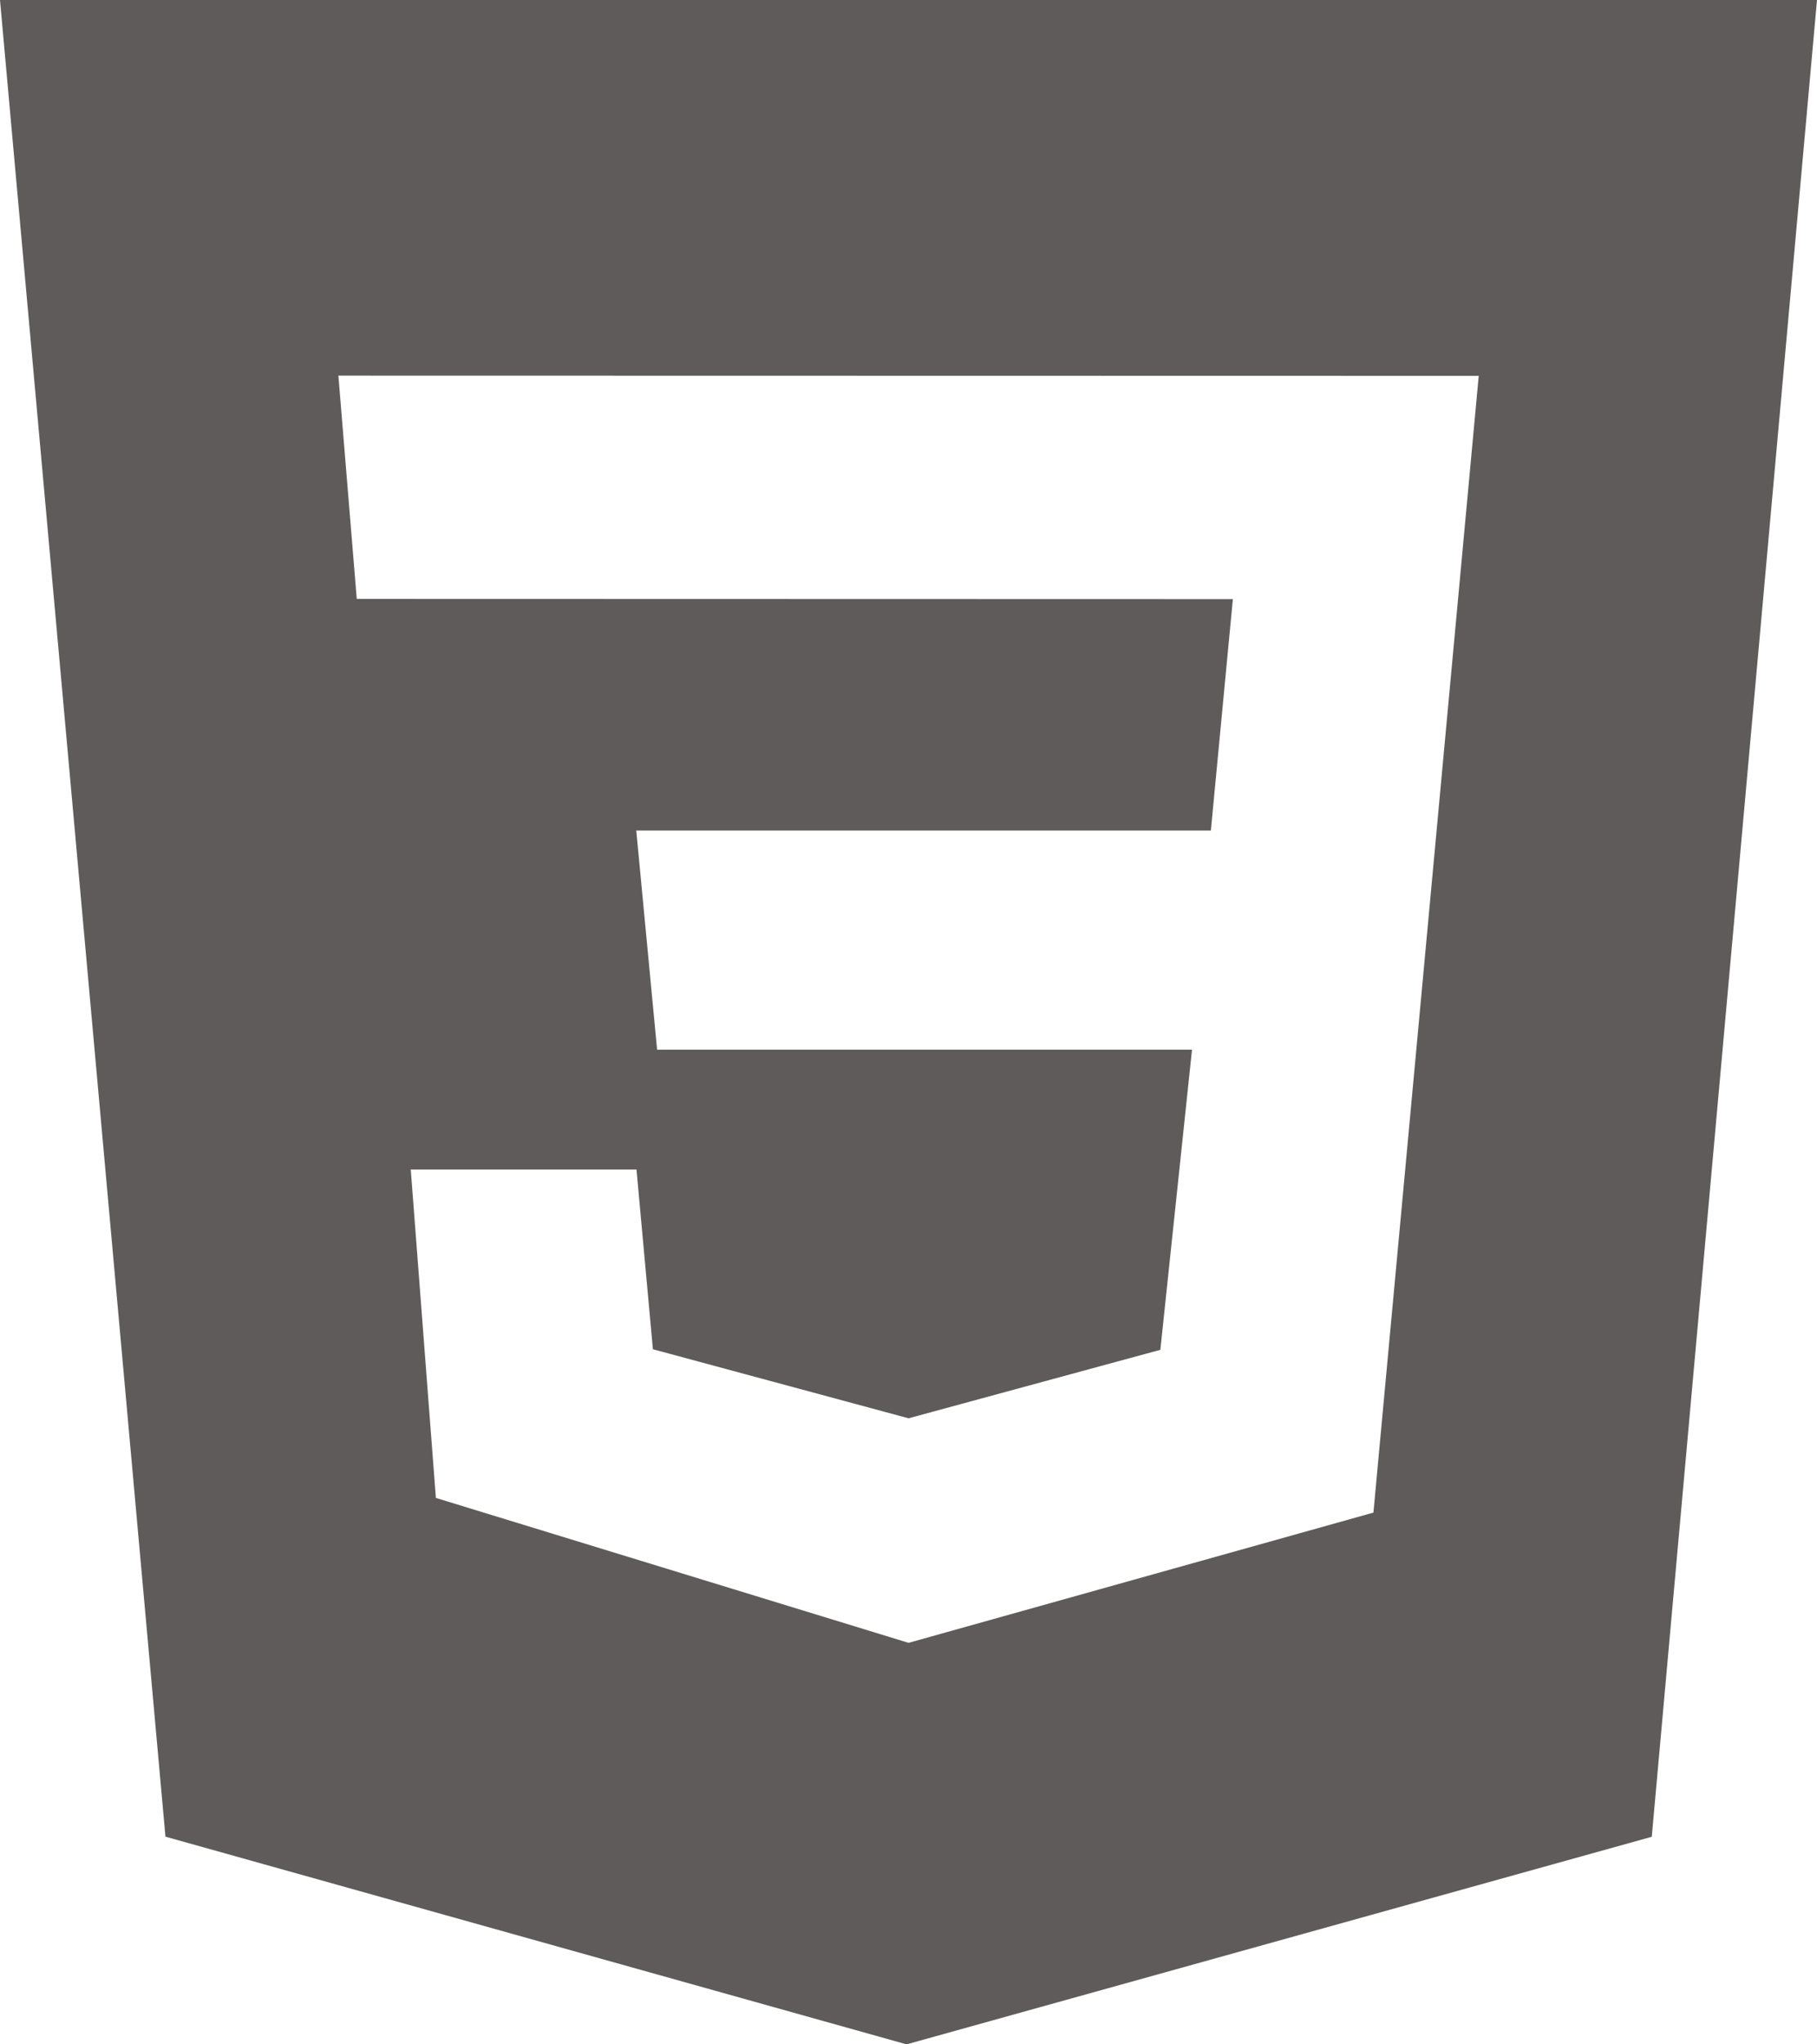 <svg width="64" height="72" viewBox="0 0 64 72" fill="none" xmlns="http://www.w3.org/2000/svg">
<path d="M0 0H64L58.18 64.689L31.932 72L5.828 64.685L0 0ZM52.085 13.237L11.919 13.229L12.566 21.093L43.425 21.101L42.65 29.25H22.411L23.145 36.968H41.986L40.871 47.539L32.002 49.951L22.997 47.519L22.419 41.188H14.468L15.353 52.755L32.002 57.859L48.376 53.272L52.085 13.237Z" fill="#5F5B5B"/>
</svg>
